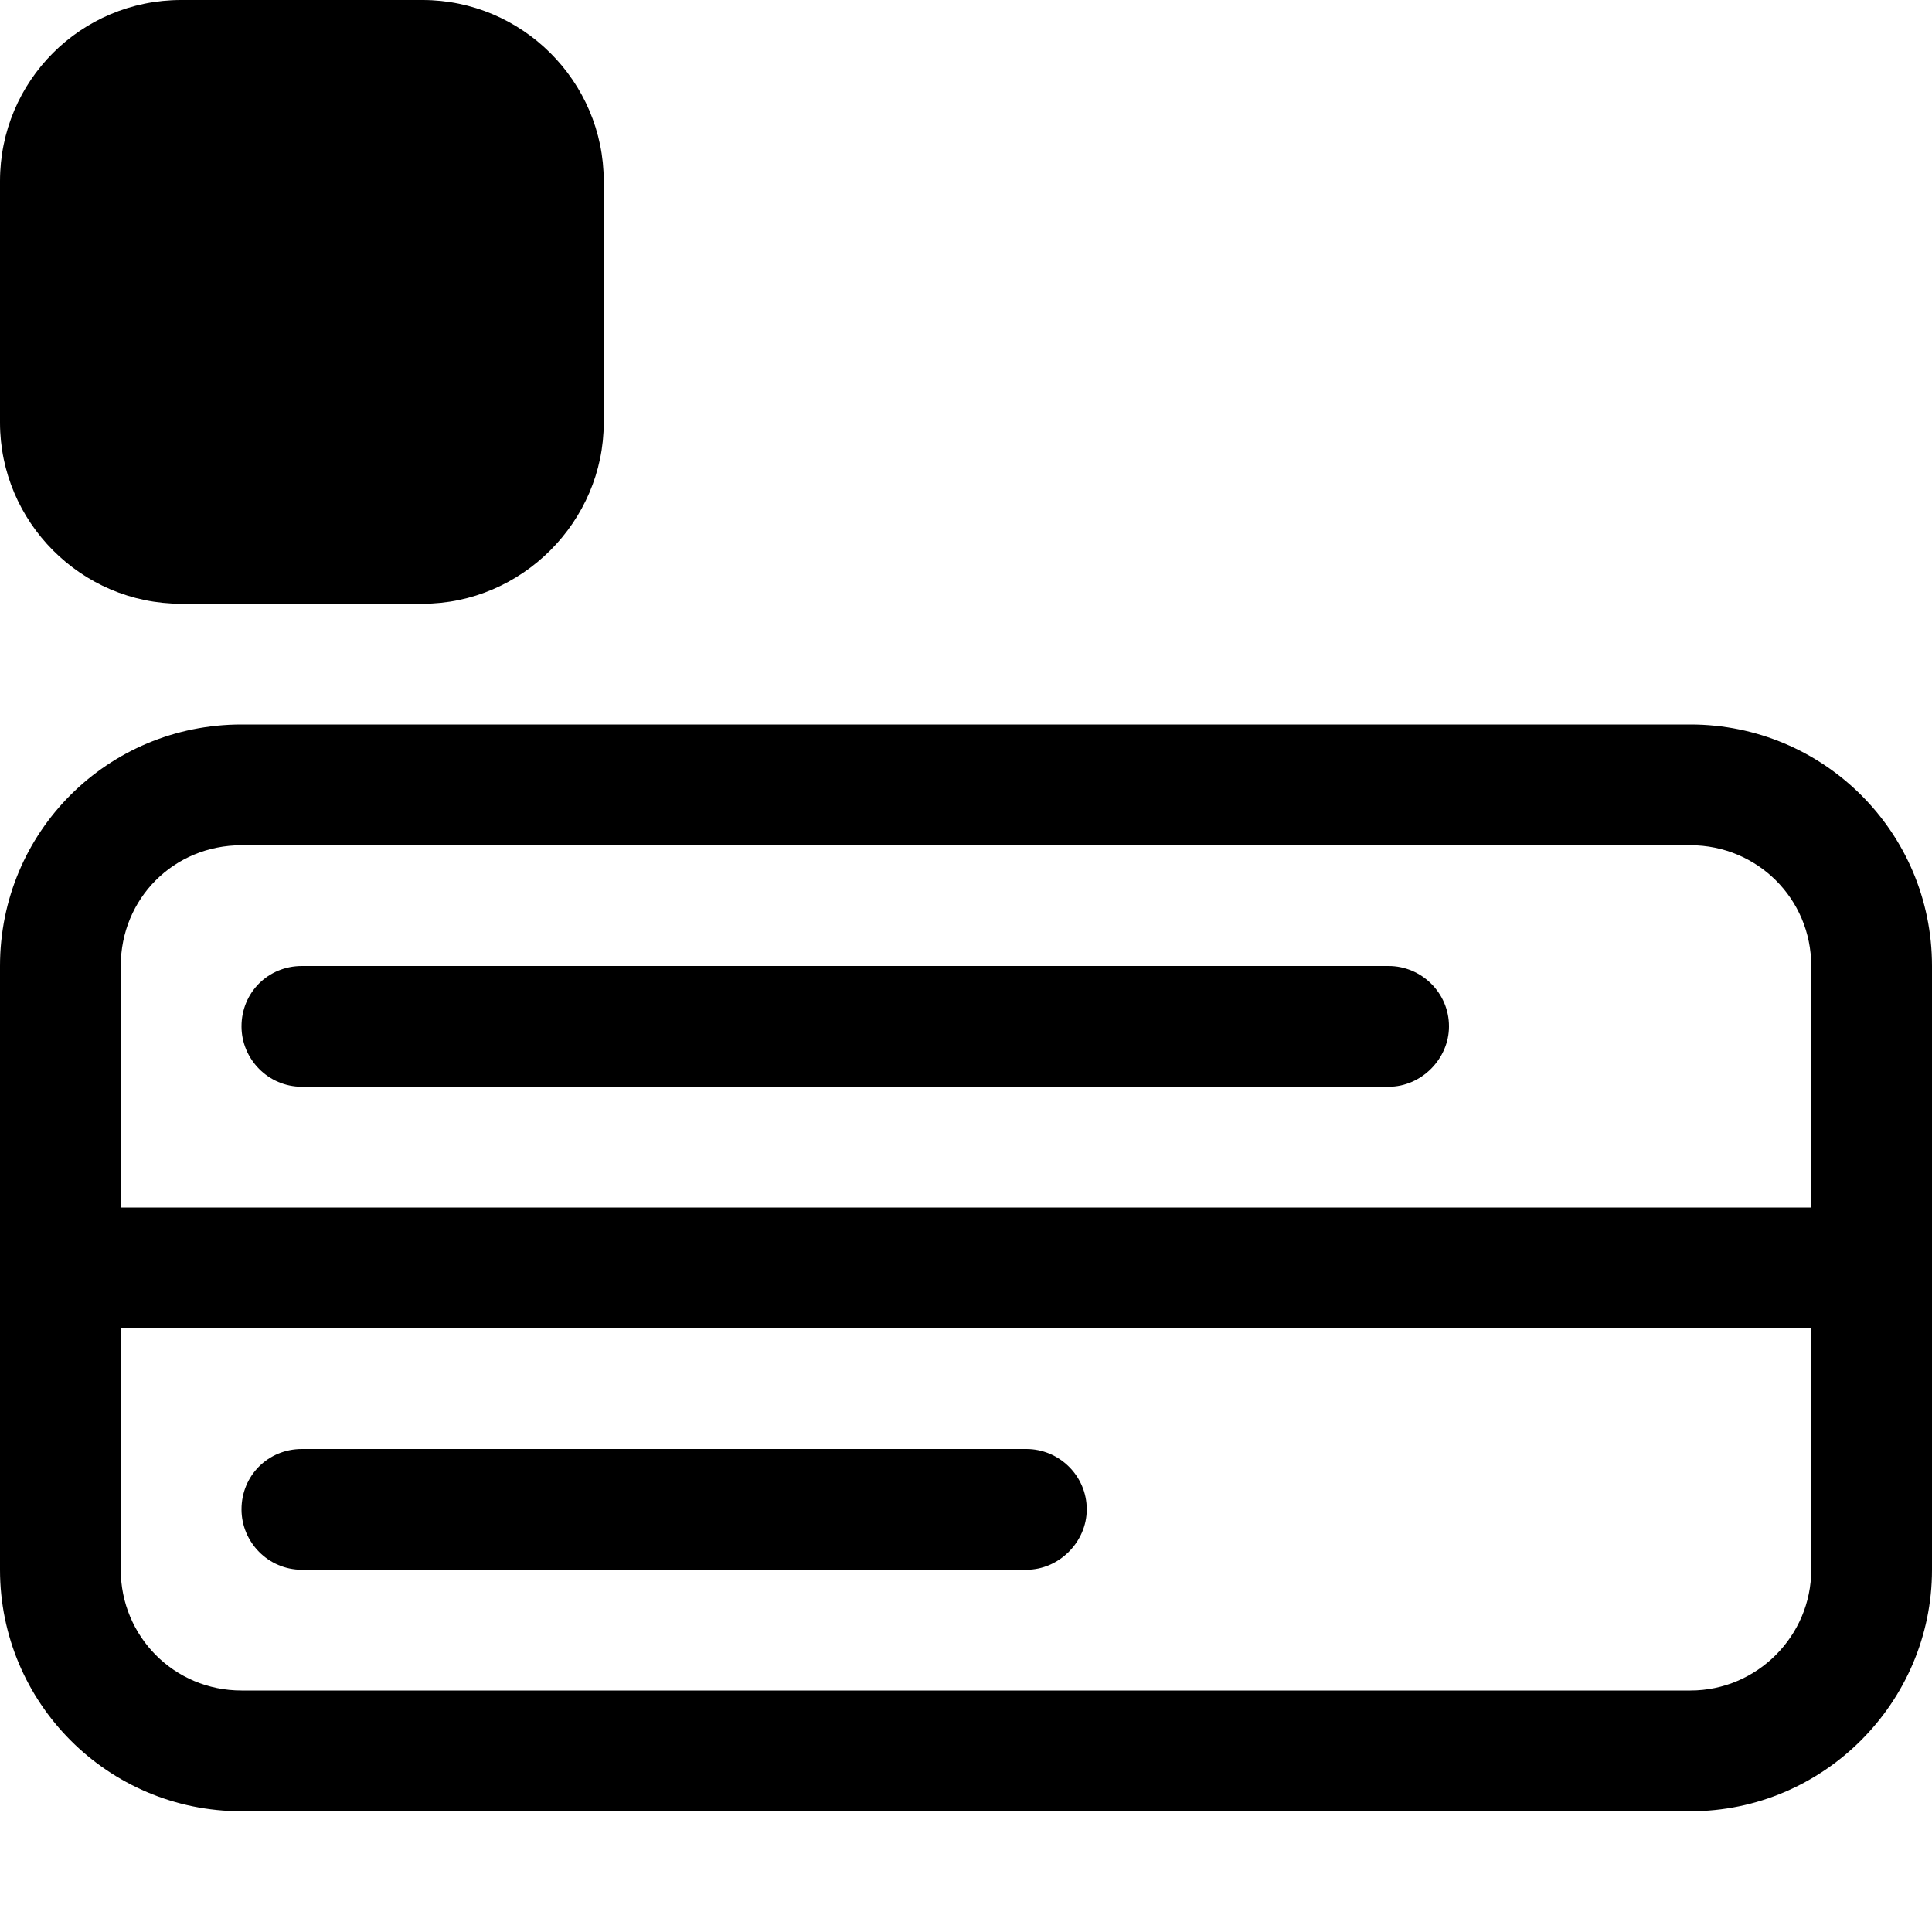 <svg viewBox="0 0 16 16" xmlns="http://www.w3.org/2000/svg"><path d="M0 1.5v0C0 .67.67 0 1.5 0h2v0C4.32 0 5 .67 5 1.5v2 0C5 4.32 4.32 5 3.5 5h-2v0C.67 5 0 4.32 0 3.5v-2ZM0 8v0c0-1.11.89-2 2-2h12v0c1.1 0 2 .89 2 2v5 0c0 1.1-.9 2-2 2H2v0c-1.11 0-2-.9-2-2V8Zm1 3v2 0c0 .55.44 1 1 1h12v0c.55 0 1-.45 1-1v-2H1Zm14-1V8v0c0-.56-.45-1-1-1H2v0c-.56 0-1 .44-1 1v2h14ZM2 8.5v0c0-.28.22-.5.5-.5h9v0c.27 0 .5.22.5.5 0 .27-.23.5-.5.5h-9v0c-.28 0-.5-.23-.5-.5Zm0 4v0c0-.28.22-.5.5-.5h6v0c.27 0 .5.22.5.5 0 .27-.23.5-.5.5h-6v0c-.28 0-.5-.23-.5-.5Z"/></svg>